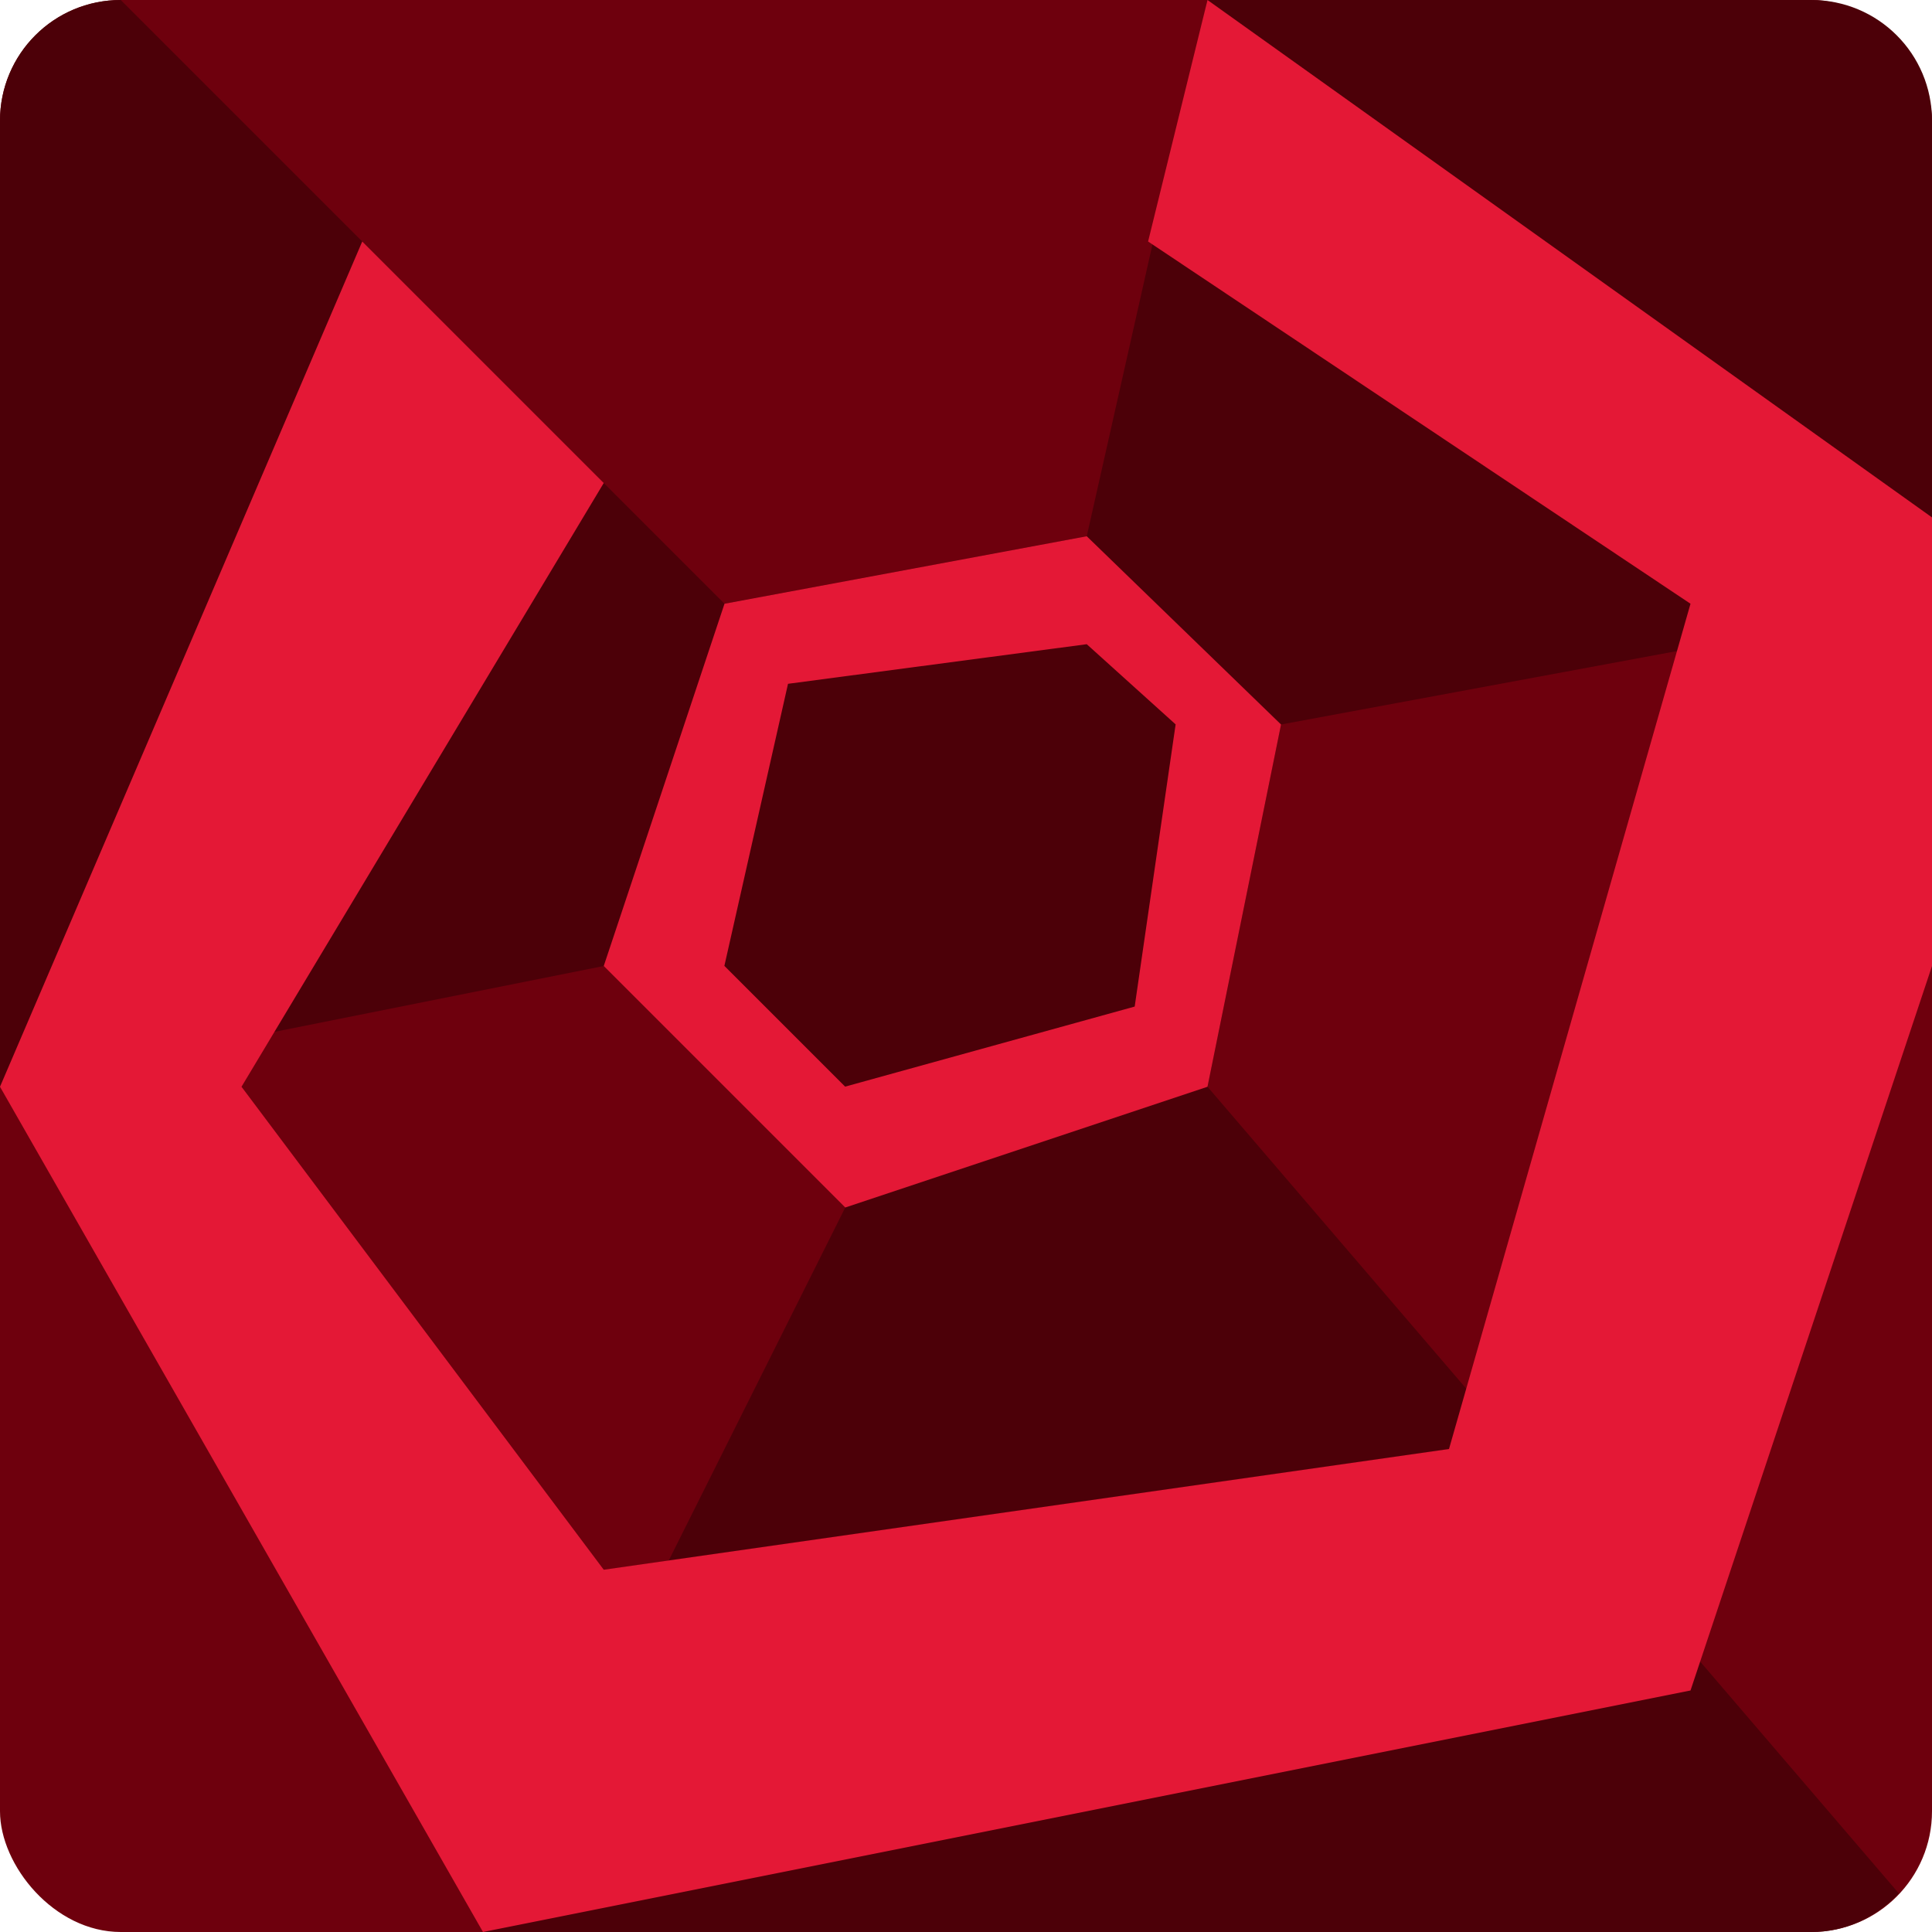 <svg xmlns="http://www.w3.org/2000/svg" height="16" width="16" version="1.1">
 <rect style="fill:#6e000d" rx="1" ry="1" height="16" width="16" y="0" x="0"/>
 <path style="fill:#4c0008" d="m1 0c-0.554 0-1 0.446-1 1v8l5-1 2 2-3 6h11c0.289 0 0.542-0.126 0.725-0.32l-5.725-6.68 0.609-3 5.391-1v-4c0-0.554-0.446-1-1-1h-5l-1 4.441-3 0.559-5-5z"/>
 <path style="fill:#e41836" d="m9 4.441-3 0.559-1 3 2 2 3-1 0.609-3zm0 0.894 0.736 0.664-0.339 2.337-2.398 0.663-1-1 0.527-2.336z"/>
 <path style="fill:#e41836" d="m10 0l-0.492 2 4.492 3-2 7-7 1-3-4 3-5-2-2-3 7 4 7 10-2 2-6v-3.715l-6-4.285z"/>
</svg>
